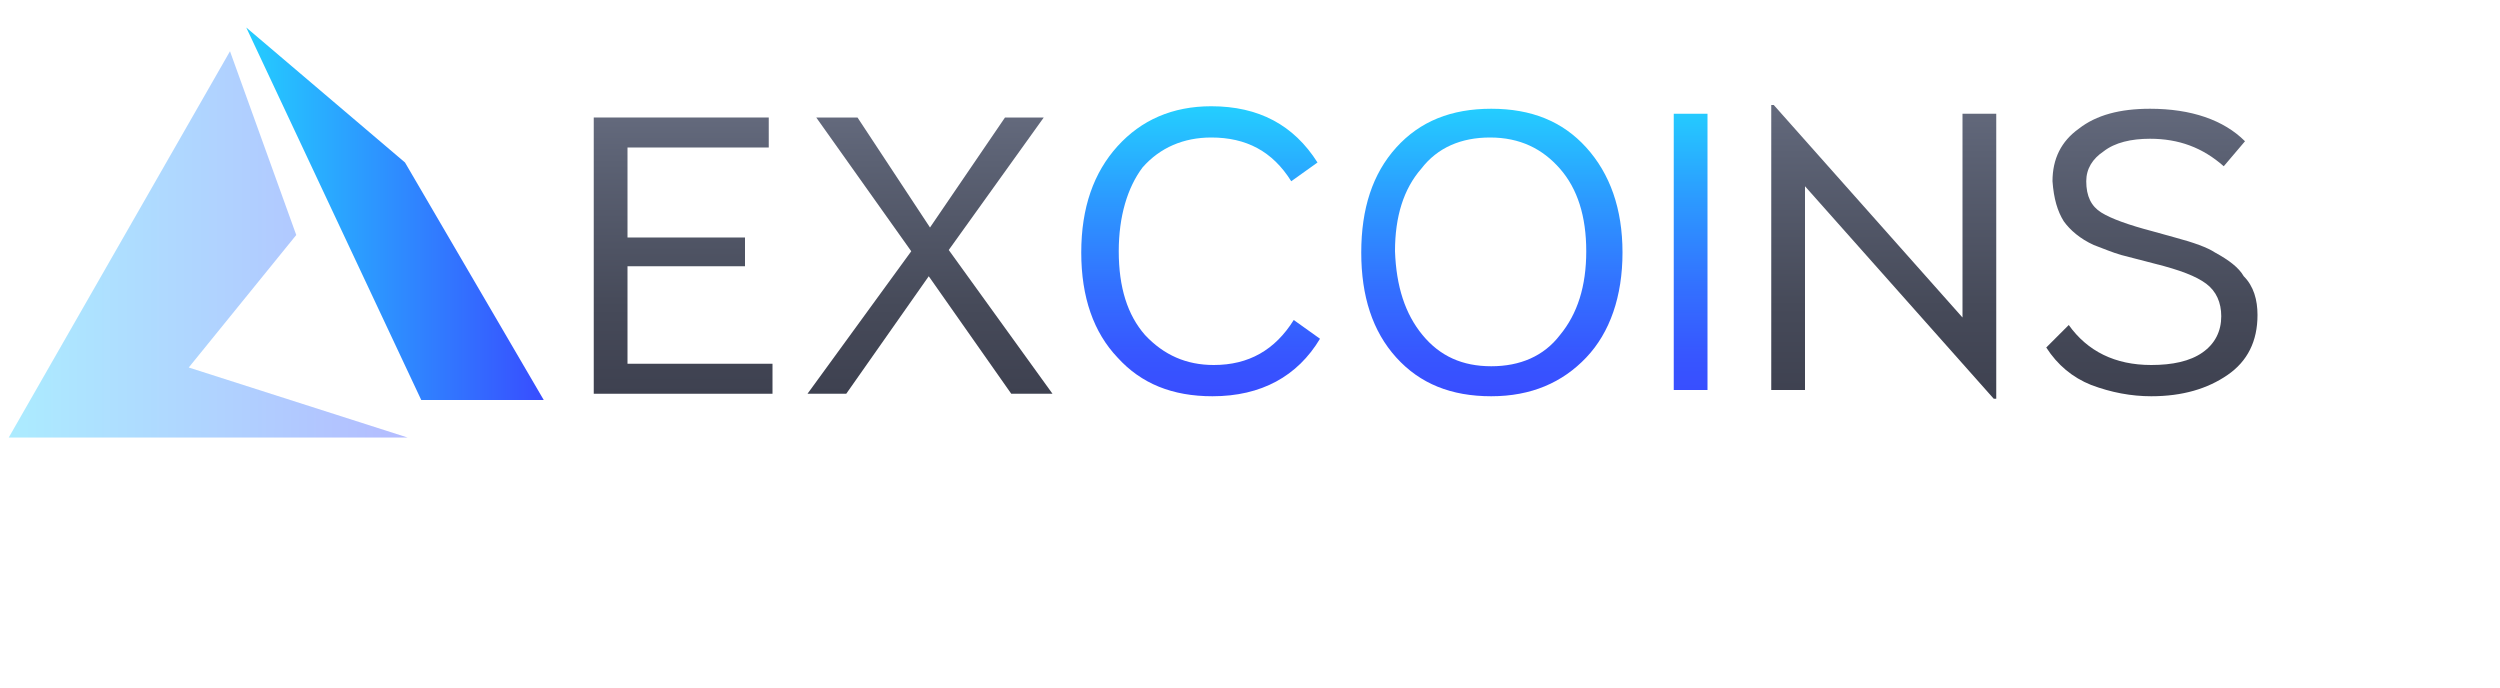 <svg xmlns="http://www.w3.org/2000/svg" xmlns:xlink="http://www.w3.org/1999/xlink" width="200px" version="1.1" id="Layer_1" x="0px" y="0px" viewBox="0 0 200 55" style="enable-background:new 0 0 200 55;" xml:space="preserve">
<style type="text/css">
	.st0{fill:url(#SVGID_1_);}
	.st1{opacity:0.38;fill:url(#SVGID_2_);enable-background:new    ;}
	.st2{fill:url(#SVGID_3_);}
	.st3{fill:url(#SVGID_4_);}
	.st4{fill:url(#SVGID_5_);}
	.st5{fill:url(#SVGID_6_);}
	.st6{fill:url(#SVGID_7_);}
	.st7{fill:url(#SVGID_8_);}
	.st8{fill:url(#SVGID_9_);}
</style>
<linearGradient id="SVGID_1_" gradientUnits="userSpaceOnUse" x1="-33556.398" y1="-95.466" x2="-29020.977" y2="-95.466" gradientTransform="matrix(-5.223609e-03 0 0 9.566667e-02 -131.819 26.233)">
	<stop offset="0" style="stop-color:#384DFF"/>
	<stop offset="1" style="stop-color:#24CDFF"/>
</linearGradient>
<polygon class="st0" points="43.5,32 32.4,13 19.7,2.2 33.7,32 "/>
<linearGradient id="SVGID_2_" gradientUnits="userSpaceOnUse" x1="-31482.459" y1="-69.857" x2="-25362.832" y2="-69.857" gradientTransform="matrix(-5.223609e-03 0 0 9.566667e-02 -131.819 26.233)">
	<stop offset="0" style="stop-color:#384DFF"/>
	<stop offset="1" style="stop-color:#24CDFF"/>
</linearGradient>
<polygon class="st1" points="18.4,4.1 0.7,35 32.6,35 15.1,29.4 23.7,18.8 "/>
<g>
	<g>
		<linearGradient id="SVGID_3_" gradientUnits="userSpaceOnUse" x1="111.669" y1="31.689" x2="111.669" y2="8.569">
			<stop offset="0" style="stop-color:#384DFF"/>
			<stop offset="0.141" style="stop-color:#3756FF"/>
			<stop offset="0.376" style="stop-color:#3370FF"/>
			<stop offset="0.675" style="stop-color:#2C99FF"/>
			<stop offset="0.994" style="stop-color:#24CDFF"/>
		</linearGradient>
		<path class="st2" d="M89.5,20.1c0,2.9,0.7,5.1,2.1,6.7c1.5,1.6,3.3,2.4,5.5,2.4c2.8,0,4.9-1.2,6.4-3.6l2.1,1.5    c-1.8,3-4.7,4.6-8.6,4.6c-3.2,0-5.7-1-7.6-3.1c-1.9-2-2.9-4.8-2.9-8.4c0-3.6,1-6.4,2.9-8.5c1.9-2.1,4.4-3.2,7.5-3.2    c3.8,0,6.6,1.5,8.5,4.5l-2.1,1.5c-1.5-2.4-3.6-3.5-6.4-3.5c-2.2,0-4.1,0.8-5.5,2.4C90.2,15,89.5,17.3,89.5,20.1z"/>
		<linearGradient id="SVGID_4_" gradientUnits="userSpaceOnUse" x1="111.669" y1="31.689" x2="111.669" y2="8.569">
			<stop offset="0" style="stop-color:#384DFF"/>
			<stop offset="0.141" style="stop-color:#3756FF"/>
			<stop offset="0.376" style="stop-color:#3370FF"/>
			<stop offset="0.675" style="stop-color:#2C99FF"/>
			<stop offset="0.994" style="stop-color:#24CDFF"/>
		</linearGradient>
		<path class="st3" d="M119.3,31.7c-3.2,0-5.7-1-7.6-3.1c-1.9-2.1-2.8-4.9-2.8-8.4c0-3.5,0.9-6.3,2.8-8.4c1.9-2.1,4.4-3.1,7.6-3.1    s5.7,1,7.6,3.1c1.9,2.1,2.9,4.9,2.9,8.4s-1,6.4-2.9,8.4C125,30.6,122.5,31.7,119.3,31.7z M113.8,26.8c1.4,1.7,3.2,2.5,5.5,2.5    s4.2-0.8,5.5-2.5c1.4-1.7,2.1-3.9,2.1-6.7c0-2.8-0.7-5-2.1-6.6s-3.2-2.5-5.6-2.5c-2.3,0-4.2,0.8-5.5,2.5c-1.4,1.6-2.1,3.8-2.1,6.6    C111.7,22.9,112.4,25.1,113.8,26.8z"/>
		<linearGradient id="SVGID_5_" gradientUnits="userSpaceOnUse" x1="111.669" y1="31.689" x2="111.669" y2="8.569">
			<stop offset="0" style="stop-color:#384DFF"/>
			<stop offset="0.141" style="stop-color:#3756FF"/>
			<stop offset="0.376" style="stop-color:#3370FF"/>
			<stop offset="0.675" style="stop-color:#2C99FF"/>
			<stop offset="0.994" style="stop-color:#24CDFF"/>
		</linearGradient>
		<path class="st4" d="M133.9,9.1h2.7v22.1h-2.7V9.1z"/>
	</g>
</g>
<g>
	<g>
		<linearGradient id="SVGID_6_" gradientUnits="userSpaceOnUse" x1="161.113" y1="31.859" x2="161.113" y2="8.399">
			<stop offset="0" style="stop-color:#3E4150"/>
			<stop offset="0.314" style="stop-color:#464A59"/>
			<stop offset="0.833" style="stop-color:#5B6173"/>
			<stop offset="0.994" style="stop-color:#63697C"/>
		</linearGradient>
		<path class="st5" d="M159.7,31.9h-0.2l-15.1-17v16.3h-2.7V8.4h0.2l15.1,17V9.1h2.7V31.9z"/>
		<linearGradient id="SVGID_7_" gradientUnits="userSpaceOnUse" x1="161.113" y1="31.859" x2="161.113" y2="8.399">
			<stop offset="0" style="stop-color:#3E4150"/>
			<stop offset="0.314" style="stop-color:#464A59"/>
			<stop offset="0.833" style="stop-color:#5B6173"/>
			<stop offset="0.994" style="stop-color:#63697C"/>
		</linearGradient>
		<path class="st6" d="M180.6,25.2c0,2.1-0.8,3.7-2.4,4.8c-1.6,1.1-3.6,1.7-6.1,1.7c-1.6,0-3.2-0.3-4.8-0.9c-1.5-0.6-2.7-1.6-3.6-3    l1.8-1.8c1.5,2.1,3.7,3.2,6.6,3.2c1.7,0,3.1-0.3,4.1-1c1-0.7,1.5-1.7,1.5-2.9c0-1.1-0.4-2-1.2-2.6c-0.8-0.6-2.1-1.1-4.1-1.6    l-2.7-0.7c-0.7-0.2-1.4-0.5-2.2-0.8c-1.1-0.5-1.9-1.2-2.4-1.9c-0.5-0.8-0.8-1.8-0.9-3.2c0-1.8,0.7-3.2,2.1-4.2    c1.4-1.1,3.3-1.6,5.7-1.6c3.3,0,5.9,0.9,7.6,2.6l-1.7,2c-1.7-1.5-3.6-2.2-5.9-2.2c-1.5,0-2.8,0.3-3.7,1c-0.9,0.6-1.4,1.4-1.4,2.4    c0,1.2,0.4,2,1.2,2.5c0.8,0.5,2.2,1,4.1,1.5l1.8,0.5c1.5,0.4,2.6,0.8,3.2,1.2c1.1,0.6,1.9,1.2,2.3,1.9    C180.3,22.9,180.6,24,180.6,25.2z"/>
	</g>
</g>
<g>
	<g>
		<linearGradient id="SVGID_8_" gradientUnits="userSpaceOnUse" x1="65.846" y1="31.481" x2="65.846" y2="9.381">
			<stop offset="0" style="stop-color:#3E4150"/>
			<stop offset="0.314" style="stop-color:#464A59"/>
			<stop offset="0.833" style="stop-color:#5B6173"/>
			<stop offset="0.994" style="stop-color:#63697C"/>
		</linearGradient>
		<path class="st7" d="M61.8,31.5H47.5V9.4h14v2.4H50.2V19h9.4v2.3h-9.4v7.8h11.6V31.5z"/>
		<linearGradient id="SVGID_9_" gradientUnits="userSpaceOnUse" x1="65.846" y1="31.481" x2="65.846" y2="9.381">
			<stop offset="0" style="stop-color:#3E4150"/>
			<stop offset="0.314" style="stop-color:#464A59"/>
			<stop offset="0.833" style="stop-color:#5B6173"/>
			<stop offset="0.994" style="stop-color:#63697C"/>
		</linearGradient>
		<path class="st8" d="M67.7,31.5h-3.1l8.3-11.4L65.3,9.4h3.3l5.8,8.8l6-8.8h3.1L75.9,20l8.3,11.5h-3.3l-6.6-9.4L67.7,31.5z"/>
	</g>
</g>
</svg>